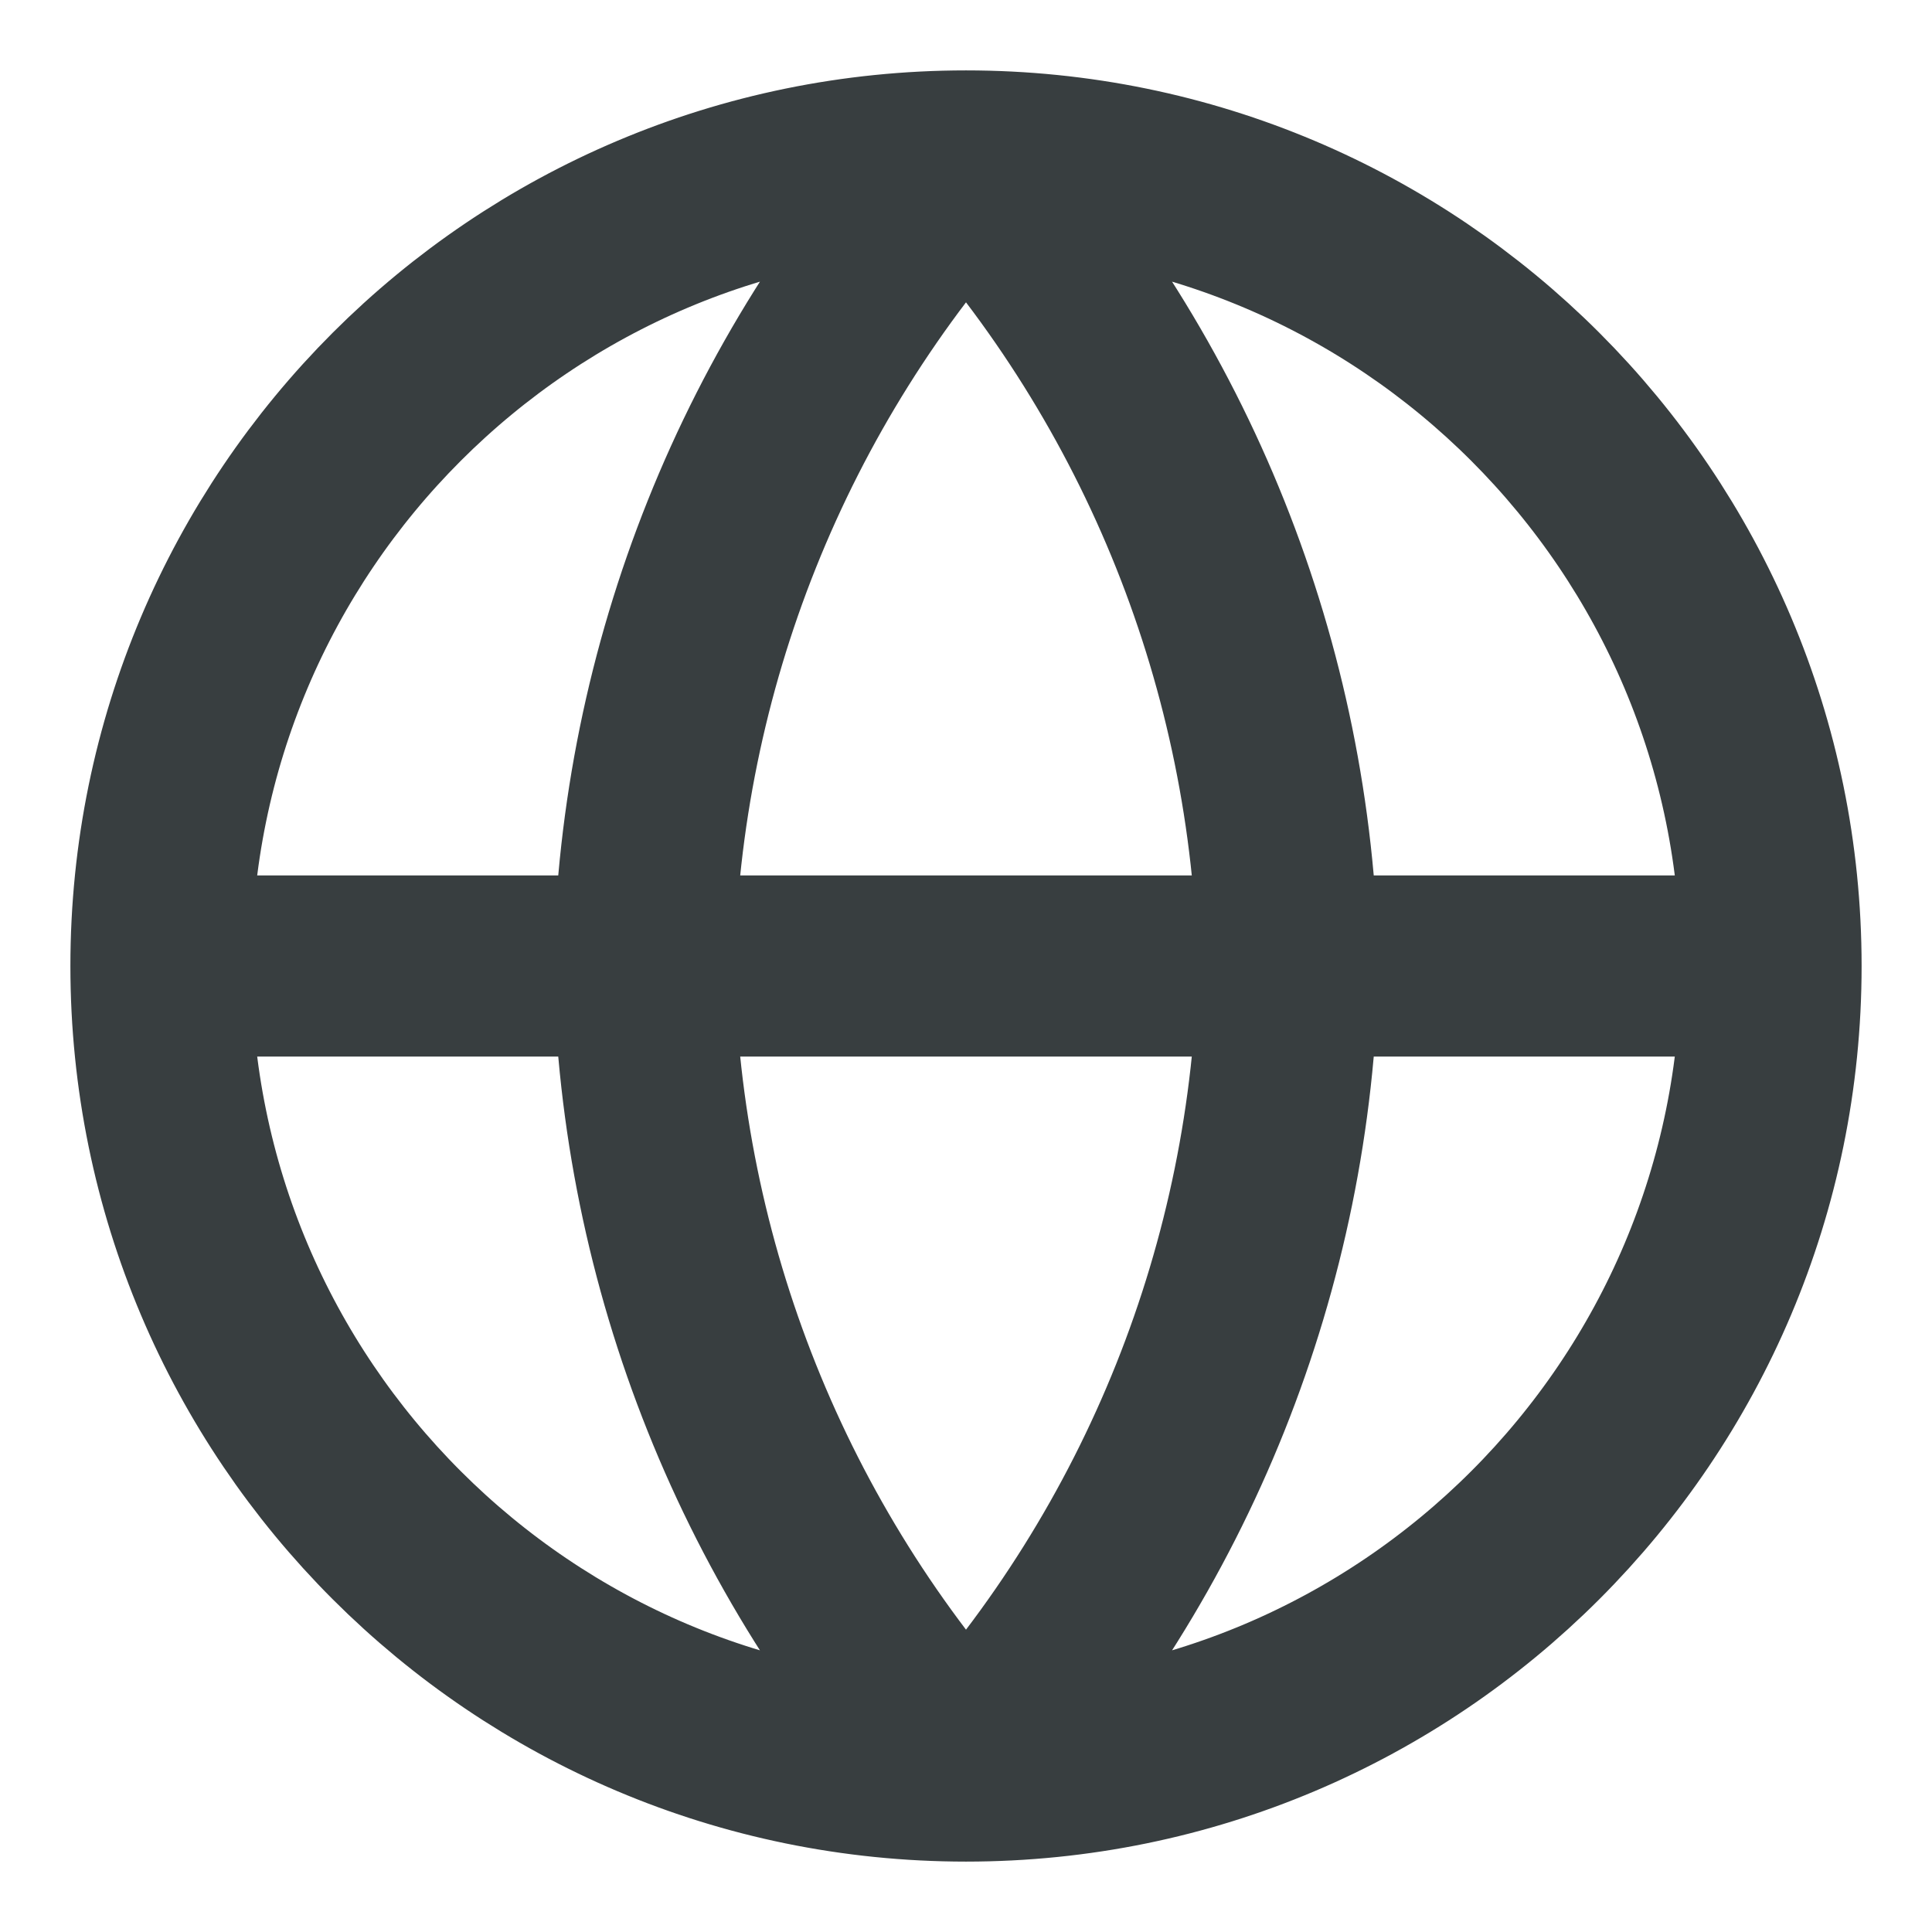<svg width="16" height="16" viewBox="0 0 16 16" fill="none" xmlns="http://www.w3.org/2000/svg">
<path d="M1.333 8H14.667M1.333 8C1.333 11.682 4.318 14.667 8 14.667M1.333 8C1.333 4.318 4.318 1.333 8 1.333M14.667 8C14.667 11.682 11.682 14.667 8 14.667M14.667 8C14.667 4.318 11.682 1.333 8 1.333M8 1.333C9.668 3.159 10.615 5.528 10.667 8C10.615 10.472 9.668 12.841 8 14.667M8 1.333C6.332 3.159 5.385 5.528 5.333 8C5.385 10.472 6.332 12.841 8 14.667" stroke="#383E40" stroke-width="1.5" stroke-linecap="round" stroke-linejoin="round"/>
</svg>
